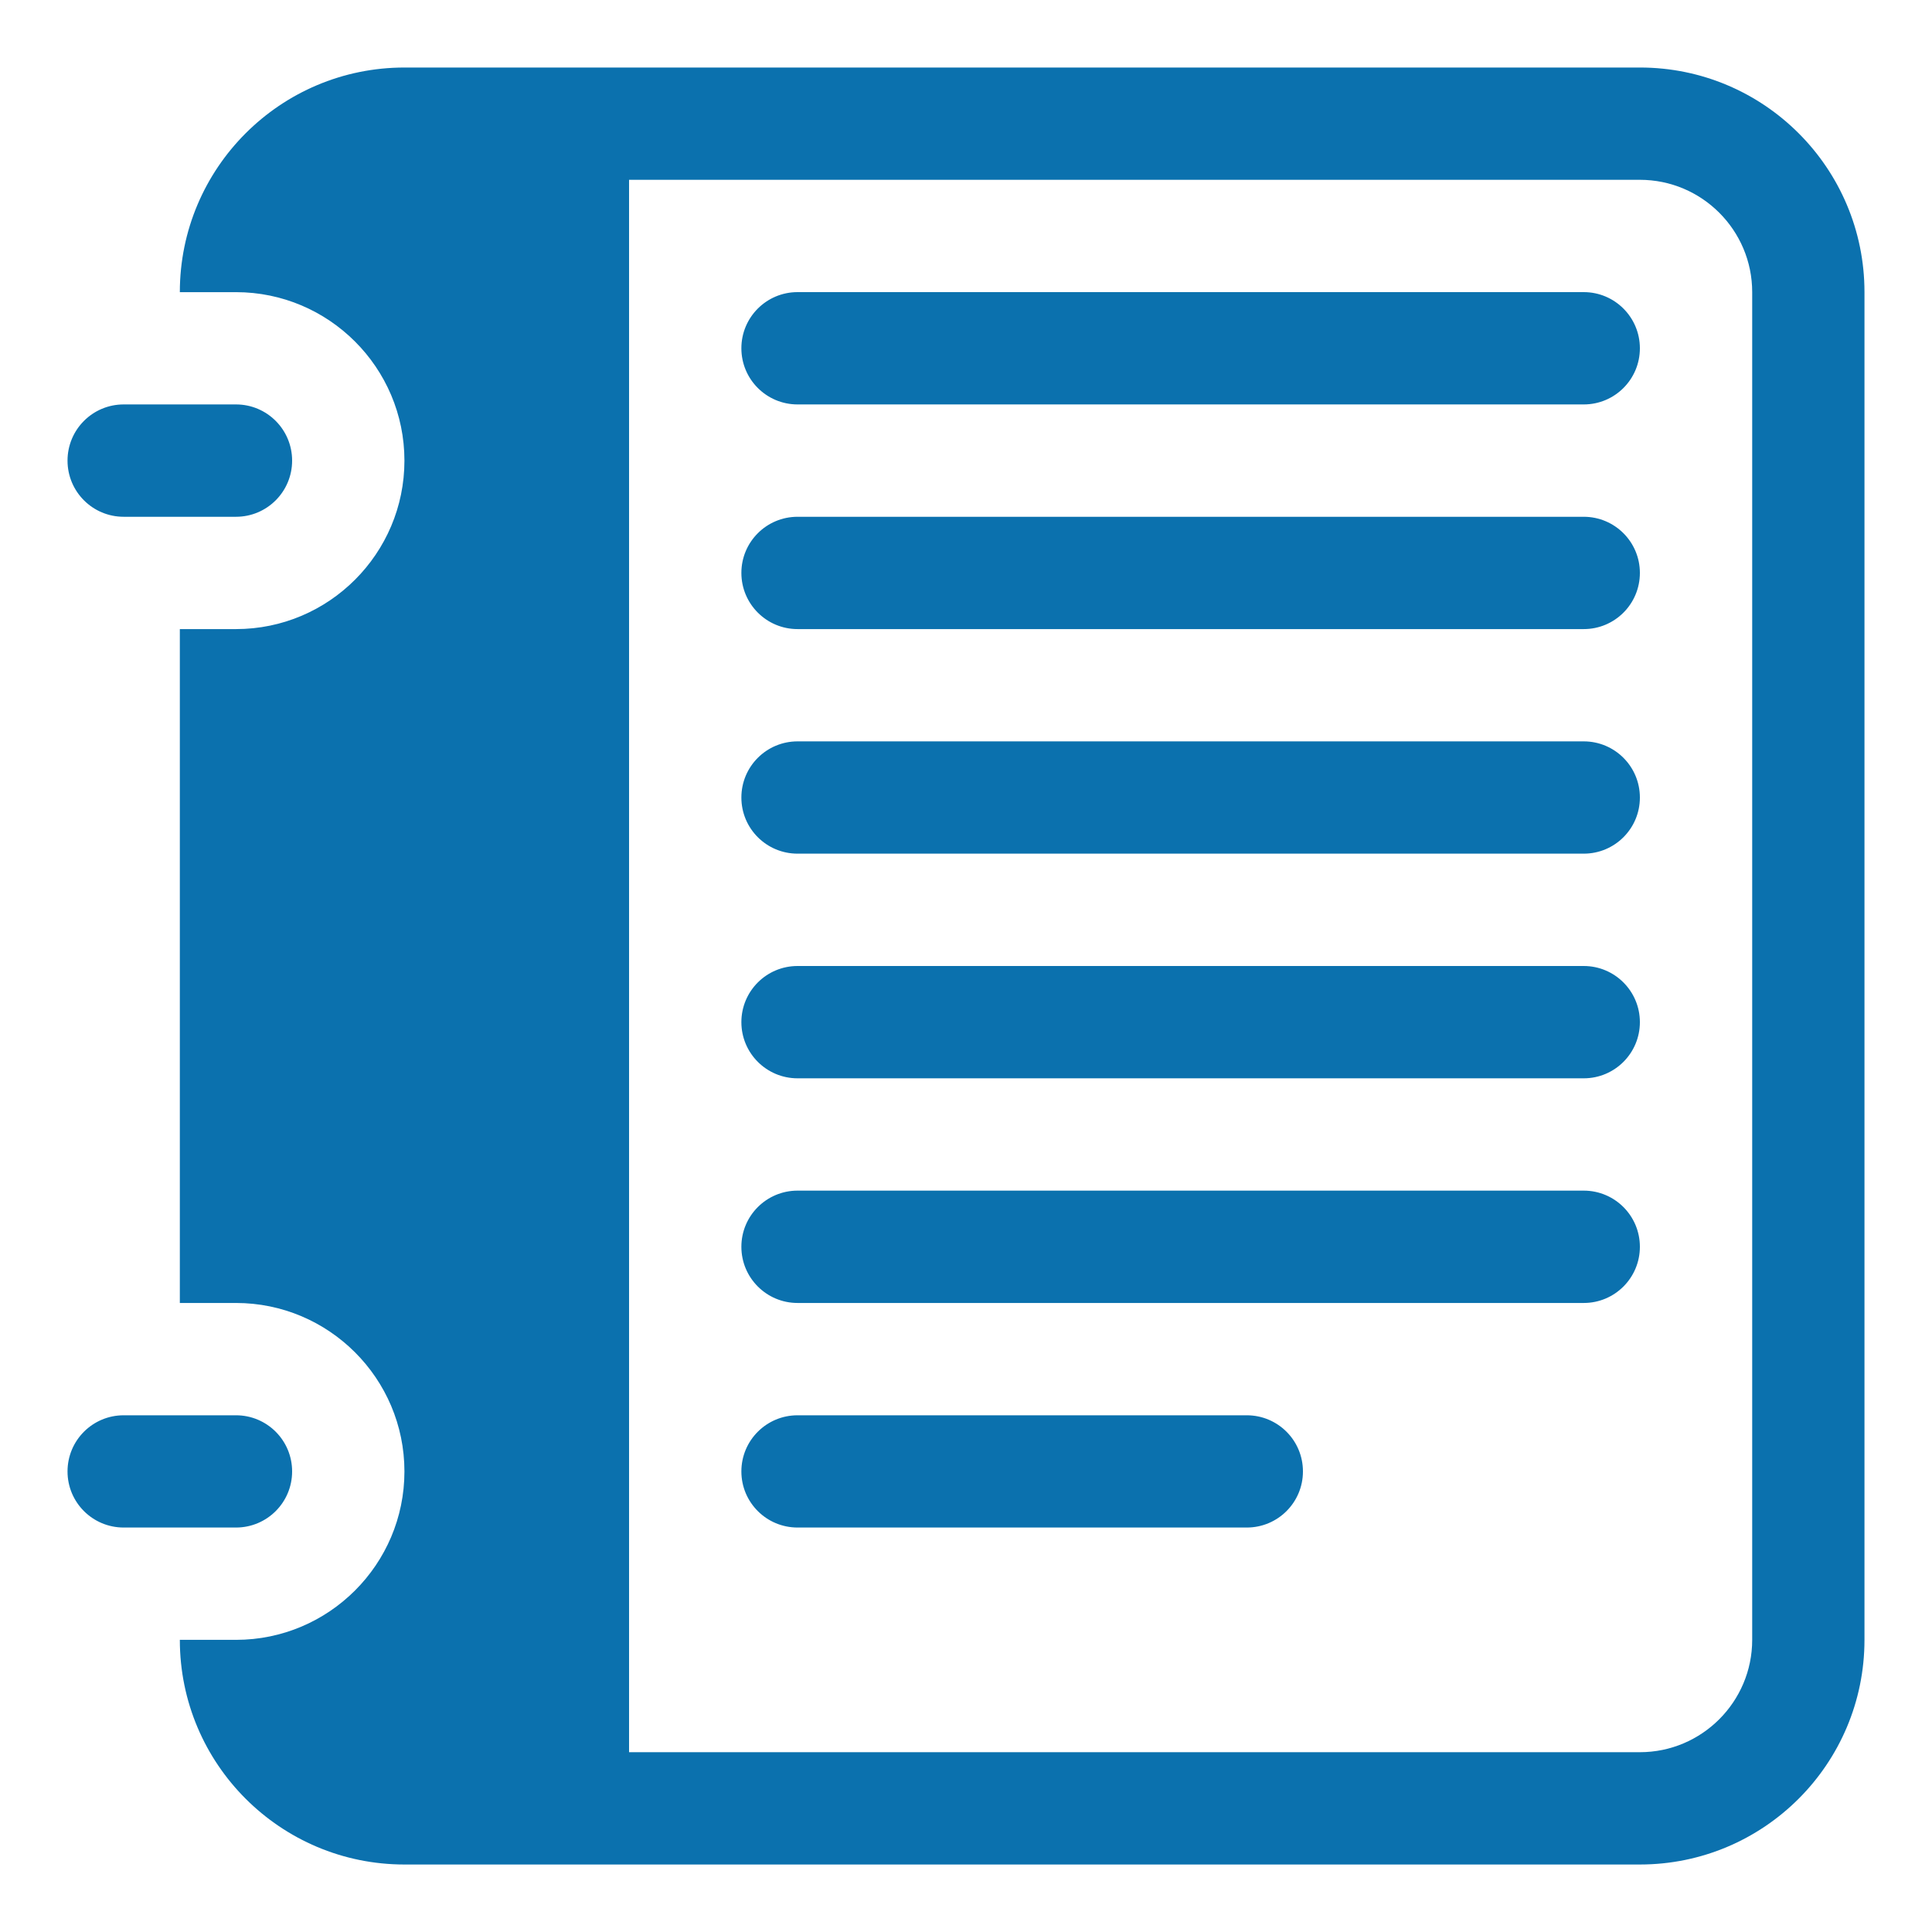 <?xml version="1.0" encoding="utf-8"?>
<!-- Generator: Adobe Illustrator 16.0.0, SVG Export Plug-In . SVG Version: 6.00 Build 0)  -->
<!DOCTYPE svg PUBLIC "-//W3C//DTD SVG 1.1//EN" "http://www.w3.org/Graphics/SVG/1.1/DTD/svg11.dtd">
<svg version="1.1" id="Layer_1" xmlns="http://www.w3.org/2000/svg" xmlns:xlink="http://www.w3.org/1999/xlink" x="0px" y="0px"
	 width="60px" height="60px" viewBox="0 0 60 60" enable-background="new 0 0 60 60" xml:space="preserve">
<g>
	<path fill="#0B71AE" d="M7.329,47.439H3.841c-0.964,0-1.744-0.779-1.744-1.742c0-0.965,0.78-1.744,1.744-1.744h3.488
		c0.963,0,1.743,0.779,1.743,1.744C9.072,46.66,8.292,47.439,7.329,47.439z M57.903,9.072v41.855c0,3.854-3.124,6.977-6.976,6.977
		H12.561c-3.853,0-6.976-3.123-6.976-6.977h1.744c2.884,0,5.231-2.346,5.231-5.23c0-2.887-2.348-5.232-5.231-5.232H5.585V19.537
		h1.744c2.884,0,5.231-2.347,5.231-5.232c0-2.885-2.348-5.232-5.231-5.232H5.585c0-3.853,3.123-6.976,6.976-6.976h38.367
		C54.779,2.096,57.903,5.22,57.903,9.072z M54.416,9.072c0-1.924-1.564-3.488-3.488-3.488H19.536v48.832h31.392
		c1.924,0,3.488-1.566,3.488-3.488V9.072z M3.841,16.049h3.488c0.963,0,1.743-0.78,1.743-1.744s-0.78-1.745-1.743-1.745H3.841
		c-0.964,0-1.744,0.781-1.744,1.745S2.877,16.049,3.841,16.049z M49.184,9.072H24.769c-0.964,0-1.745,0.78-1.745,1.744
		c0,0.964,0.781,1.744,1.745,1.744h24.415c0.964,0,1.744-0.78,1.744-1.744C50.928,9.853,50.147,9.072,49.184,9.072z M49.184,16.049
		H24.769c-0.964,0-1.745,0.78-1.745,1.743c0,0.964,0.781,1.745,1.745,1.745h24.415c0.964,0,1.744-0.78,1.744-1.745
		C50.928,16.829,50.147,16.049,49.184,16.049z M49.184,23.024H24.769c-0.964,0-1.745,0.78-1.745,1.744s0.781,1.743,1.745,1.743
		h24.415c0.964,0,1.744-0.779,1.744-1.743S50.147,23.024,49.184,23.024z M49.184,30H24.769c-0.964,0-1.745,0.78-1.745,1.744
		c0,0.963,0.781,1.744,1.745,1.744h24.415c0.964,0,1.744-0.781,1.744-1.744C50.928,30.781,50.147,30,49.184,30z M49.184,36.976
		H24.769c-0.964,0-1.745,0.78-1.745,1.744s0.781,1.745,1.745,1.745h24.415c0.964,0,1.744-0.781,1.744-1.745
		S50.147,36.976,49.184,36.976z M38.72,43.953H24.769c-0.964,0-1.745,0.779-1.745,1.744c0,0.963,0.781,1.742,1.745,1.742H38.72
		c0.964,0,1.744-0.779,1.744-1.742C40.464,44.732,39.684,43.953,38.72,43.953z"/>
</g>
</svg>
